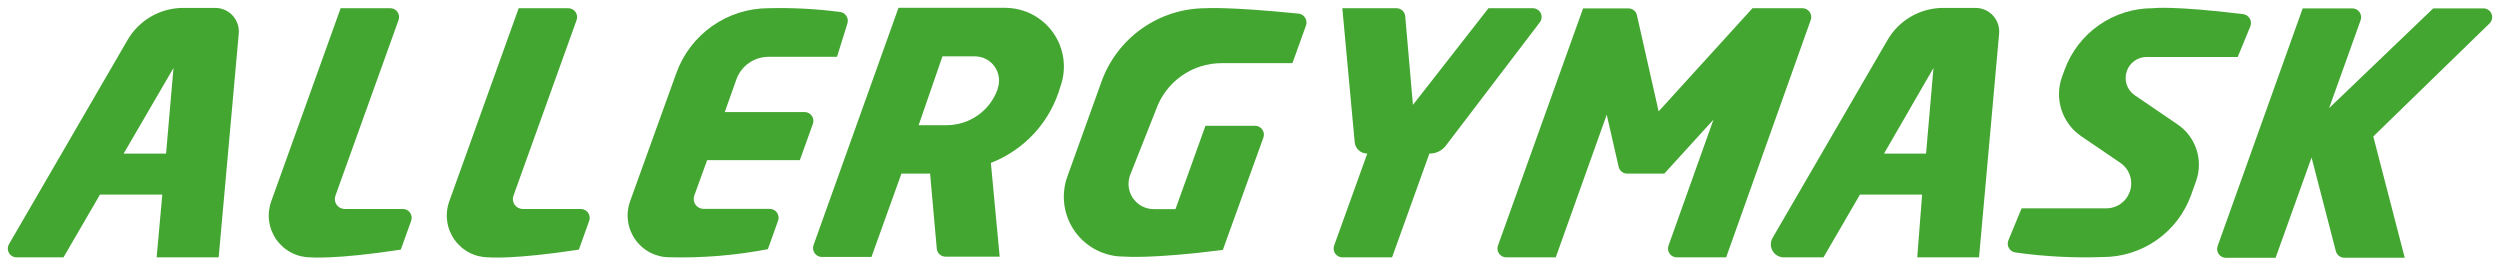 <svg width="320" height="34" viewBox="0 0 320 34" fill="none" xmlns="http://www.w3.org/2000/svg">
<path d="M288.124 2.87C288.136 3.045 288.107 3.22 288.04 3.382L286.429 7.293H274.762C274.21 7.293 273.671 7.464 273.22 7.783C272.768 8.101 272.426 8.551 272.241 9.07C272.039 9.625 272.027 10.231 272.206 10.794C272.384 11.357 272.744 11.844 273.23 12.181L278.727 15.924C279.874 16.701 280.729 17.837 281.157 19.154C281.585 20.47 281.562 21.892 281.09 23.193L280.447 25C279.604 27.321 278.065 29.326 276.038 30.74C274.012 32.154 271.598 32.909 269.126 32.901C265.406 33.033 261.68 32.838 257.994 32.319C257.819 32.298 257.652 32.238 257.505 32.142C257.358 32.046 257.235 31.918 257.146 31.767C257.057 31.615 257.004 31.446 256.991 31.271C256.979 31.096 257.007 30.92 257.074 30.758L258.765 26.669H269.641C270.292 26.664 270.927 26.458 271.458 26.08C271.988 25.702 272.389 25.17 272.607 24.556C272.848 23.891 272.86 23.165 272.641 22.493C272.423 21.82 271.986 21.24 271.401 20.843L266.408 17.445C265.21 16.631 264.317 15.442 263.87 14.065C263.422 12.689 263.446 11.203 263.936 9.841L264.262 8.952C265.103 6.636 266.638 4.635 268.659 3.221C270.679 1.807 273.086 1.05 275.553 1.051C275.553 1.051 278.163 0.705 287.131 1.812C287.305 1.835 287.471 1.897 287.617 1.995C287.763 2.092 287.884 2.222 287.972 2.373C288.06 2.525 288.112 2.695 288.124 2.87Z" fill="#43A631"/>
<path fill-rule="evenodd" clip-rule="evenodd" d="M128.68 1.002H115.007L104.131 31.38C104.071 31.551 104.053 31.734 104.078 31.913C104.103 32.092 104.171 32.263 104.275 32.411C104.38 32.558 104.518 32.679 104.679 32.763C104.839 32.846 105.018 32.891 105.199 32.891H111.546L115.382 22.225H119.05L119.911 31.864C119.945 32.138 120.078 32.39 120.286 32.572C120.494 32.755 120.761 32.854 121.038 32.852H127.959L126.832 20.852C128.971 20.022 130.888 18.706 132.433 17.01C133.977 15.313 135.105 13.282 135.73 11.075C136.141 9.942 136.272 8.727 136.114 7.533C135.956 6.338 135.513 5.199 134.822 4.211C134.131 3.224 133.212 2.417 132.143 1.858C131.074 1.3 129.887 1.006 128.68 1.002ZM127.692 11.362V11.431C127.211 12.777 126.325 13.942 125.155 14.764C123.984 15.587 122.587 16.026 121.156 16.023H117.587L120.632 7.214H124.755C125.255 7.209 125.749 7.326 126.194 7.553C126.639 7.781 127.022 8.112 127.31 8.52C127.599 8.928 127.784 9.399 127.851 9.894C127.917 10.389 127.863 10.893 127.692 11.362Z" fill="#43A631"/>
<path fill-rule="evenodd" clip-rule="evenodd" d="M16.314 5.14L1.157 31.242C1.055 31.414 1.001 31.611 1 31.811C0.999 32.011 1.052 32.208 1.153 32.381C1.253 32.554 1.399 32.697 1.573 32.795C1.748 32.894 1.945 32.944 2.146 32.941H8.127L12.794 24.912H20.773L20.051 32.941H27.99L30.561 4.3C30.598 3.887 30.549 3.47 30.417 3.076C30.285 2.682 30.074 2.319 29.795 2.011C29.517 1.702 29.178 1.454 28.799 1.282C28.421 1.11 28.011 1.018 27.595 1.012H23.423C21.979 1.017 20.563 1.402 19.316 2.126C18.068 2.851 17.033 3.89 16.314 5.14ZM21.257 19.657H15.829L22.206 8.705L21.257 19.657Z" fill="#43A631"/>
<path fill-rule="evenodd" clip-rule="evenodd" d="M226.889 30.452L241.591 5.14C242.311 3.888 243.347 2.848 244.597 2.124C245.847 1.399 247.265 1.016 248.71 1.012H252.922C253.337 1.018 253.747 1.11 254.126 1.282C254.504 1.454 254.844 1.702 255.122 2.011C255.4 2.319 255.612 2.682 255.744 3.076C255.875 3.47 255.924 3.887 255.888 4.3L253.317 32.941H245.407L246.03 24.912H238.071L233.404 32.941H228.323C228.031 32.94 227.746 32.863 227.494 32.717C227.242 32.571 227.033 32.361 226.888 32.109C226.742 31.857 226.666 31.571 226.666 31.28C226.667 30.989 226.743 30.704 226.889 30.452ZM241.156 19.657H246.535L247.484 8.705L241.156 19.657Z" fill="#43A631"/>
<path d="M43.602 1.051H49.95C50.132 1.05 50.311 1.092 50.473 1.175C50.635 1.258 50.774 1.379 50.879 1.528C50.984 1.676 51.051 1.848 51.075 2.028C51.1 2.208 51.08 2.391 51.017 2.562L42.93 25.06C42.862 25.251 42.84 25.456 42.868 25.657C42.896 25.858 42.971 26.049 43.089 26.215C43.206 26.38 43.362 26.515 43.542 26.608C43.723 26.701 43.923 26.749 44.126 26.748H51.561C51.743 26.747 51.923 26.79 52.085 26.873C52.246 26.956 52.386 27.076 52.491 27.225C52.596 27.373 52.663 27.545 52.687 27.725C52.711 27.905 52.691 28.089 52.629 28.259L51.304 31.953C42.91 33.237 39.756 32.941 39.756 32.941C38.897 32.94 38.05 32.734 37.288 32.338C36.525 31.943 35.869 31.37 35.375 30.668C34.88 29.966 34.562 29.155 34.447 28.305C34.332 27.454 34.423 26.588 34.714 25.781L43.602 1.051Z" fill="#43A631"/>
<path d="M72.739 1.051H66.392L57.503 25.781C57.213 26.588 57.122 27.454 57.237 28.305C57.352 29.155 57.67 29.966 58.164 30.668C58.659 31.37 59.315 31.943 60.078 32.338C60.84 32.734 61.687 32.94 62.546 32.941C62.546 32.941 65.7 33.237 74.094 31.953L75.419 28.259C75.479 28.089 75.497 27.906 75.472 27.727C75.447 27.548 75.379 27.377 75.275 27.229C75.17 27.081 75.032 26.961 74.871 26.877C74.71 26.793 74.532 26.749 74.351 26.748H66.916C66.713 26.749 66.512 26.701 66.332 26.608C66.151 26.515 65.996 26.38 65.879 26.215C65.761 26.049 65.685 25.858 65.658 25.657C65.63 25.456 65.651 25.251 65.719 25.06L73.807 2.562C73.867 2.391 73.885 2.209 73.86 2.03C73.835 1.85 73.767 1.68 73.663 1.532C73.558 1.384 73.42 1.263 73.26 1.18C73.099 1.096 72.921 1.052 72.739 1.051Z" fill="#43A631"/>
<path d="M98.347 1.051C101.4 0.973 104.454 1.131 107.483 1.525C107.651 1.54 107.814 1.592 107.96 1.678C108.106 1.764 108.231 1.881 108.326 2.021C108.42 2.161 108.482 2.32 108.508 2.487C108.533 2.654 108.52 2.825 108.471 2.987L107.137 7.273H98.357C97.462 7.274 96.589 7.551 95.856 8.065C95.124 8.579 94.568 9.306 94.263 10.147L92.771 14.344H103.043C103.216 14.352 103.385 14.4 103.537 14.485C103.688 14.569 103.818 14.686 103.917 14.829C104.015 14.971 104.079 15.134 104.105 15.305C104.13 15.476 104.115 15.651 104.062 15.816L102.381 20.497H90.516L88.865 25.04C88.797 25.232 88.776 25.437 88.804 25.638C88.832 25.84 88.907 26.031 89.025 26.198C89.142 26.364 89.297 26.5 89.477 26.594C89.658 26.688 89.858 26.738 90.061 26.739H98.525C98.707 26.737 98.886 26.78 99.048 26.863C99.21 26.946 99.35 27.067 99.454 27.215C99.559 27.364 99.627 27.535 99.651 27.715C99.675 27.896 99.655 28.079 99.593 28.25L98.288 31.894C94.138 32.69 89.915 33.037 85.691 32.931C84.832 32.931 83.986 32.724 83.223 32.328C82.461 31.933 81.805 31.36 81.31 30.658C80.816 29.956 80.498 29.145 80.383 28.295C80.267 27.444 80.359 26.579 80.649 25.771L86.581 9.327C87.456 6.909 89.053 4.817 91.158 3.337C93.263 1.856 95.773 1.058 98.347 1.051Z" fill="#43A631"/>
<path d="M165.431 8.083L167.171 3.253C167.227 3.092 167.246 2.92 167.226 2.75C167.207 2.58 167.149 2.416 167.058 2.271C166.967 2.126 166.845 2.004 166.7 1.912C166.555 1.821 166.392 1.763 166.222 1.742C157.165 0.834 154.357 1.051 154.357 1.051C151.431 1.053 148.577 1.956 146.184 3.639C143.792 5.322 141.978 7.702 140.99 10.453L136.61 22.63C136.198 23.792 136.072 25.035 136.244 26.256C136.416 27.476 136.88 28.636 137.598 29.639C138.315 30.642 139.264 31.456 140.364 32.014C141.464 32.572 142.683 32.856 143.916 32.842C143.916 32.842 147.268 33.168 156.523 31.993L161.713 17.613C161.775 17.442 161.795 17.259 161.771 17.079C161.747 16.899 161.68 16.727 161.575 16.579C161.47 16.43 161.331 16.309 161.169 16.226C161.007 16.143 160.827 16.101 160.645 16.102H154.298L150.462 26.768H147.674C147.156 26.767 146.647 26.641 146.188 26.402C145.729 26.163 145.335 25.818 145.037 25.395C144.74 24.972 144.549 24.484 144.479 23.972C144.41 23.46 144.464 22.939 144.638 22.452L147.98 14.008C148.594 12.275 149.731 10.774 151.234 9.713C152.737 8.651 154.533 8.082 156.374 8.083H165.431Z" fill="#43A631"/>
<path d="M171.818 1.051H178.739C179.015 1.049 179.283 1.149 179.491 1.331C179.698 1.513 179.832 1.765 179.866 2.039L180.855 13.426L190.524 1.051H196.189C196.401 1.049 196.609 1.107 196.79 1.218C196.97 1.329 197.116 1.488 197.21 1.678C197.304 1.868 197.342 2.08 197.321 2.29C197.3 2.501 197.219 2.701 197.089 2.868L185.047 18.67C184.798 18.983 184.481 19.235 184.119 19.407C183.757 19.578 183.361 19.664 182.961 19.657L178.185 32.941H171.838C171.656 32.942 171.476 32.9 171.314 32.816C171.152 32.733 171.013 32.613 170.908 32.464C170.803 32.316 170.736 32.144 170.712 31.964C170.688 31.784 170.708 31.601 170.77 31.43L175.011 19.657C174.608 19.659 174.219 19.51 173.921 19.239C173.623 18.969 173.437 18.597 173.4 18.196L171.818 1.051Z" fill="#43A631"/>
<path d="M208.43 1.071H202.636L191.74 31.43C191.678 31.601 191.658 31.784 191.682 31.964C191.706 32.144 191.774 32.316 191.879 32.464C191.984 32.613 192.123 32.733 192.285 32.816C192.447 32.9 192.626 32.942 192.808 32.941H199.136L205.661 14.68L207.184 21.336C207.236 21.588 207.374 21.814 207.574 21.976C207.774 22.138 208.024 22.226 208.281 22.225H213.027L219.325 15.312L213.571 31.43C213.508 31.603 213.488 31.789 213.514 31.971C213.539 32.154 213.609 32.328 213.718 32.477C213.826 32.626 213.969 32.746 214.135 32.827C214.301 32.908 214.484 32.947 214.668 32.941H220.947L231.773 2.562C231.835 2.392 231.855 2.21 231.832 2.03C231.808 1.851 231.741 1.68 231.638 1.532C231.534 1.384 231.396 1.262 231.235 1.179C231.075 1.095 230.896 1.051 230.715 1.051H224.318L212.305 14.255L209.527 1.95C209.473 1.7 209.334 1.476 209.134 1.316C208.935 1.156 208.686 1.07 208.43 1.071Z" fill="#43A631"/>
<path d="M294.744 1.071H301.091C301.274 1.071 301.453 1.115 301.615 1.199C301.777 1.284 301.916 1.405 302.021 1.555C302.125 1.704 302.192 1.876 302.217 2.056C302.241 2.237 302.221 2.42 302.159 2.592L298.125 13.841L311.453 1.071H317.82C318.054 1.06 318.286 1.122 318.483 1.249C318.68 1.375 318.832 1.56 318.919 1.777C319.006 1.995 319.023 2.234 318.968 2.461C318.913 2.688 318.788 2.893 318.611 3.046L303.781 17.465L307.805 32.99H300.083C299.831 32.991 299.587 32.908 299.388 32.754C299.189 32.6 299.047 32.384 298.986 32.141L295.881 20.161L291.274 33H284.926C284.744 33.001 284.565 32.959 284.403 32.876C284.241 32.793 284.101 32.672 283.997 32.523C283.892 32.375 283.824 32.203 283.8 32.023C283.776 31.843 283.796 31.66 283.858 31.489L294.744 1.071Z" fill="#43A631"/>
</svg>

